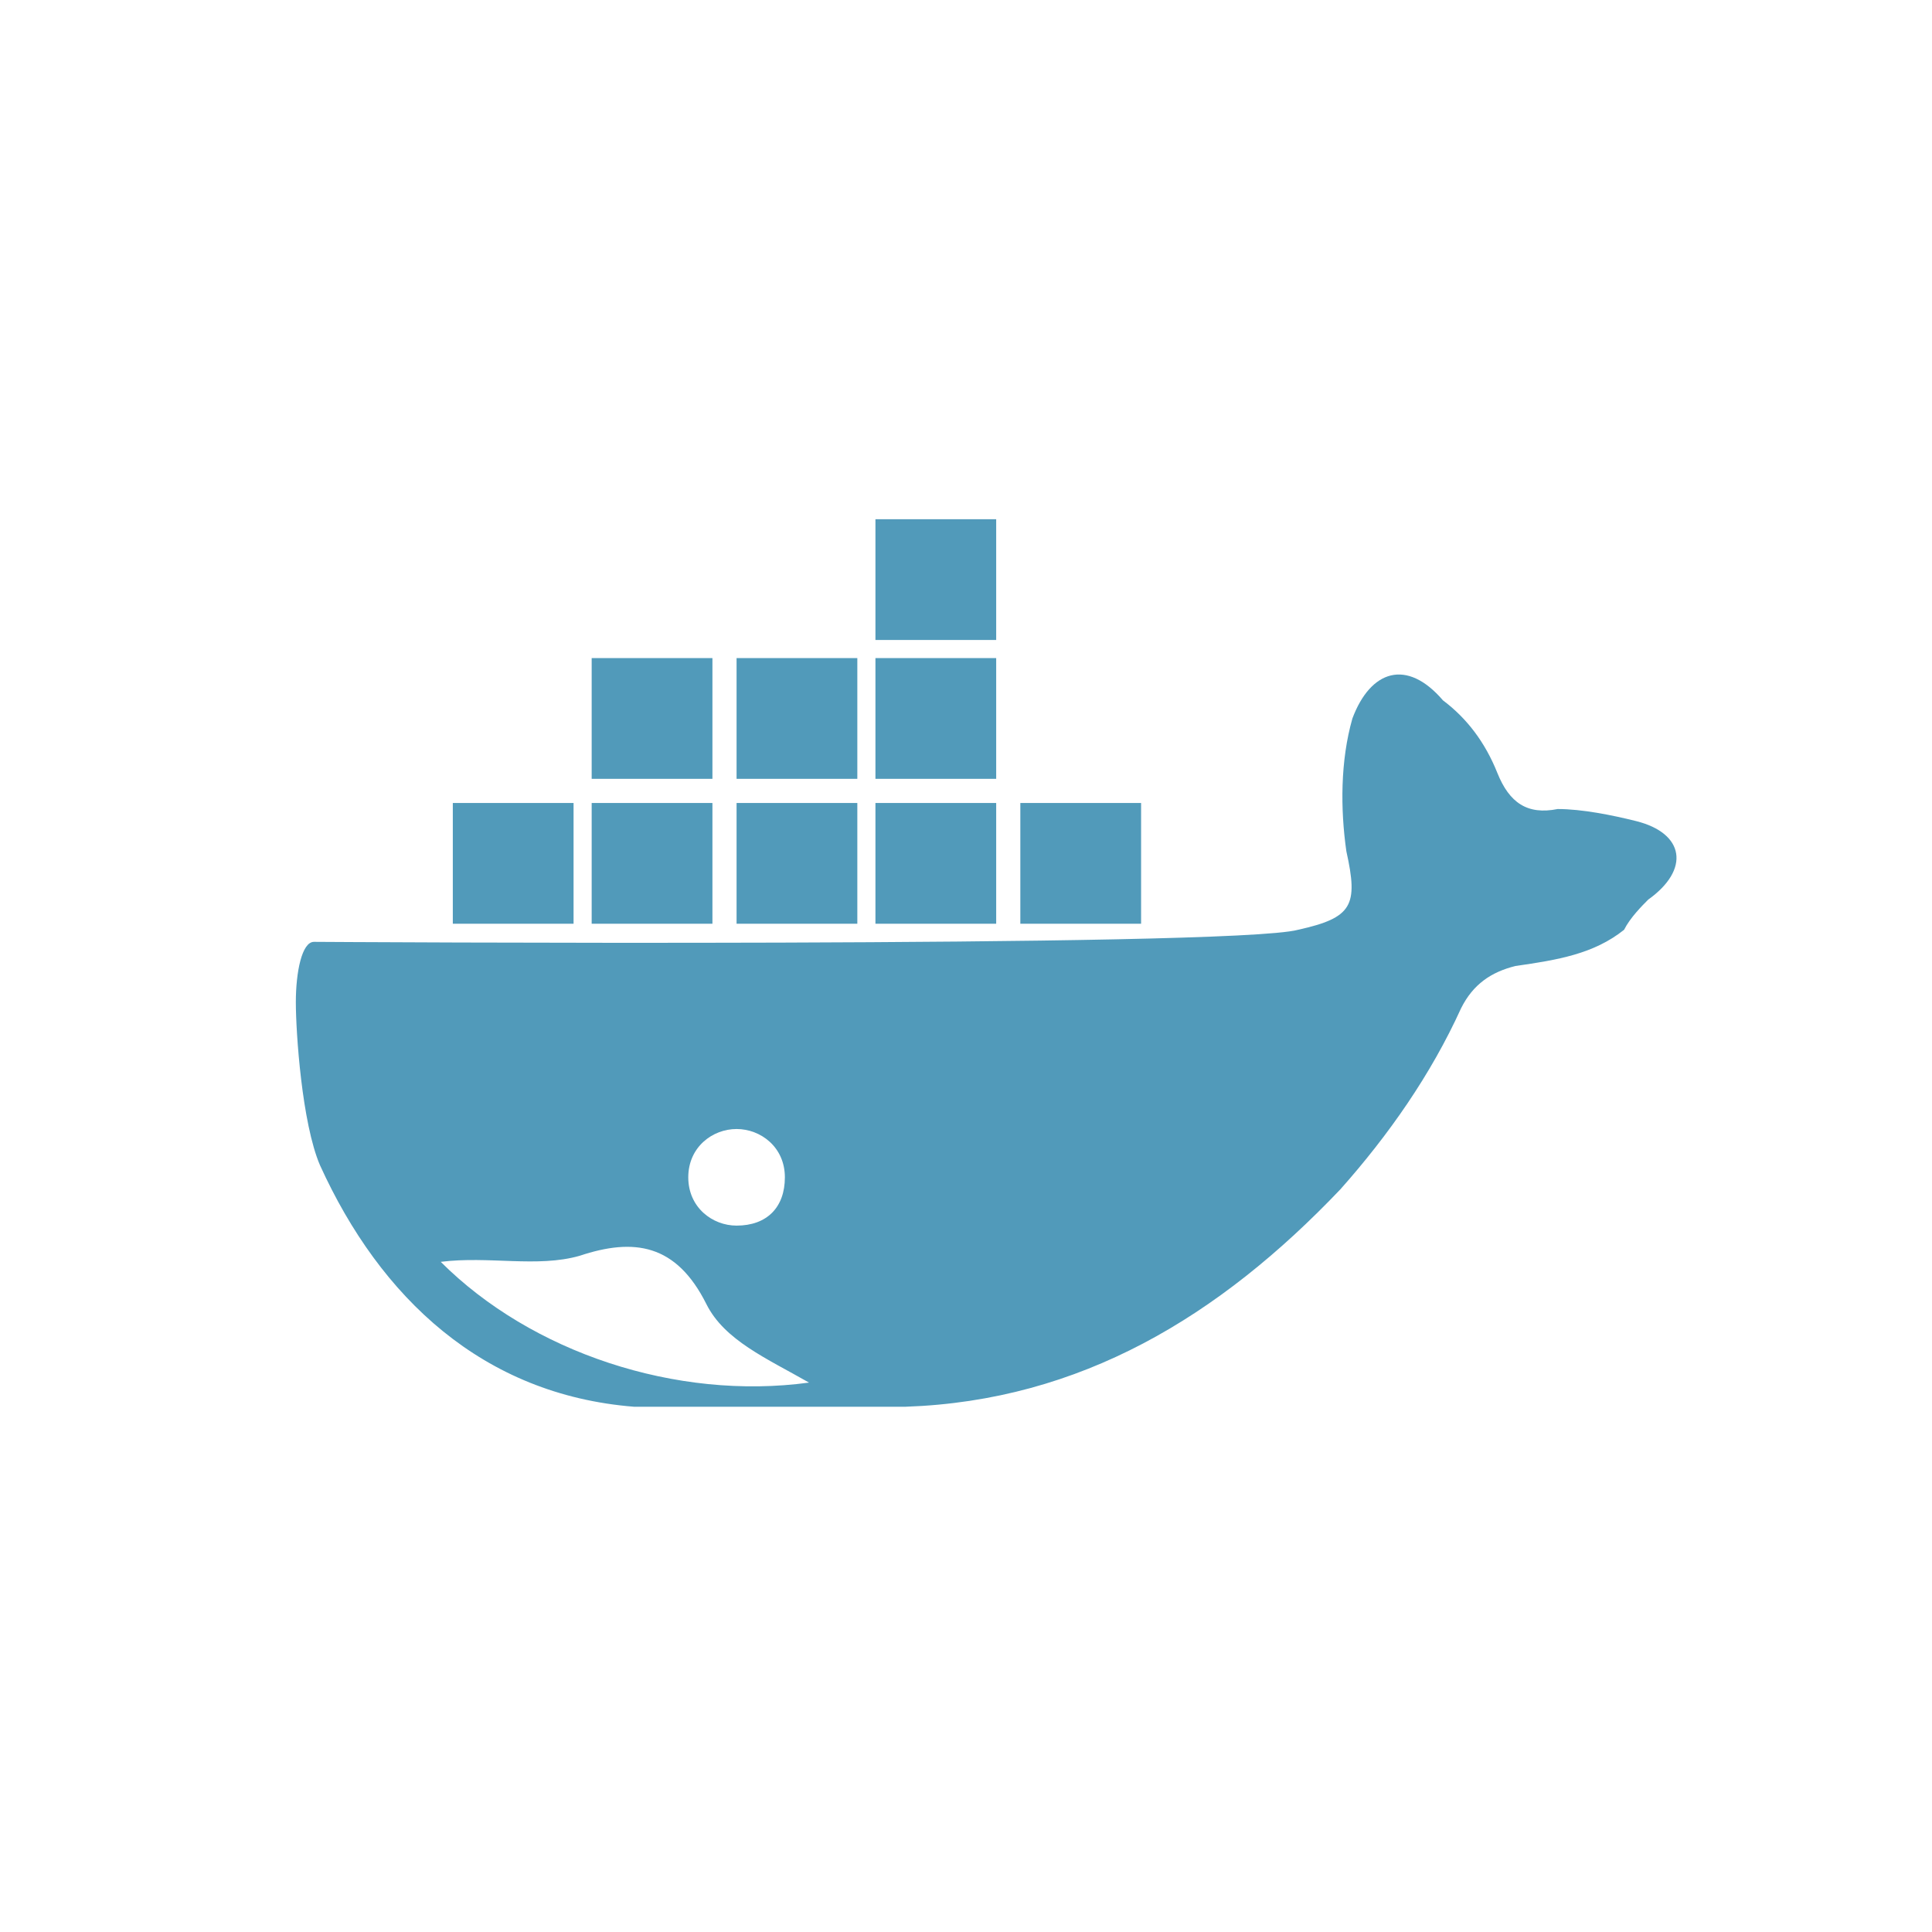 <?xml version="1.0" encoding="utf-8"?>
<!-- Generator: Adobe Illustrator 18.1.1, SVG Export Plug-In . SVG Version: 6.00 Build 0)  -->
<svg version="1.1" id="Layer_1" xmlns="http://www.w3.org/2000/svg" xmlns:xlink="http://www.w3.org/1999/xlink" x="0px" y="0px"
	 viewBox="0 0 32 32" enable-background="new 0 0 32 32" xml:space="preserve">
<g>
	<rect x="14.5" y="8.6" fill="#519ABA" width="2" height="2"/>
	<rect x="14.5" y="10.9" fill="#519ABA" width="2" height="2"/>
	<rect x="14.5" y="13.3" fill="#519ABA" width="2" height="2"/>
	<rect x="12.2" y="10.9" fill="#519ABA" width="2" height="2"/>
	<rect x="12.2" y="13.3" fill="#519ABA" width="2" height="2"/>
	<rect x="9.8" y="10.9" fill="#519ABA" width="2" height="2"/>
	<rect x="9.8" y="13.3" fill="#519ABA" width="2" height="2"/>
	<rect x="7.5" y="13.3" fill="#519ABA" width="2" height="2"/>
	<rect x="16.9" y="13.3" fill="#519ABA" width="2" height="2"/>
	<path fill="#519ABA" d="M27.1,13.6c-0.4-0.1-0.9-0.2-1.3-0.2c-0.5,0.1-0.8-0.1-1-0.6c-0.2-0.5-0.5-0.9-0.9-1.2
		c-0.6-0.7-1.2-0.5-1.5,0.3c-0.2,0.7-0.2,1.5-0.1,2.2c0.2,0.9,0.1,1.1-0.8,1.3c-1.1,0.3-16.3,0.2-16.3,0.2c-0.2,0-0.3,0.5-0.3,1
		s0.1,2,0.4,2.7c1,2.2,2.7,3.8,5.2,4c0.2,0,4.2,0,4.5,0c2.9-0.1,5.2-1.5,7.2-3.6c0.8-0.9,1.5-1.9,2-3c0.2-0.4,0.5-0.6,0.9-0.7
		c0.7-0.1,1.3-0.2,1.8-0.6c0.1-0.2,0.3-0.4,0.4-0.5C28,14.4,27.9,13.8,27.1,13.6z M12.2,18.7c0.4,0,0.8,0.3,0.8,0.8
		s-0.3,0.8-0.8,0.8c-0.4,0-0.8-0.3-0.8-0.8S11.8,18.7,12.2,18.7z M7.3,20.9c0.8-0.1,1.6,0.1,2.3-0.1c0.9-0.3,1.6-0.2,2.1,0.8
		c0.3,0.6,1,0.9,1.7,1.3C11.2,23.2,8.8,22.4,7.3,20.9z"/>
</g>
</svg>
